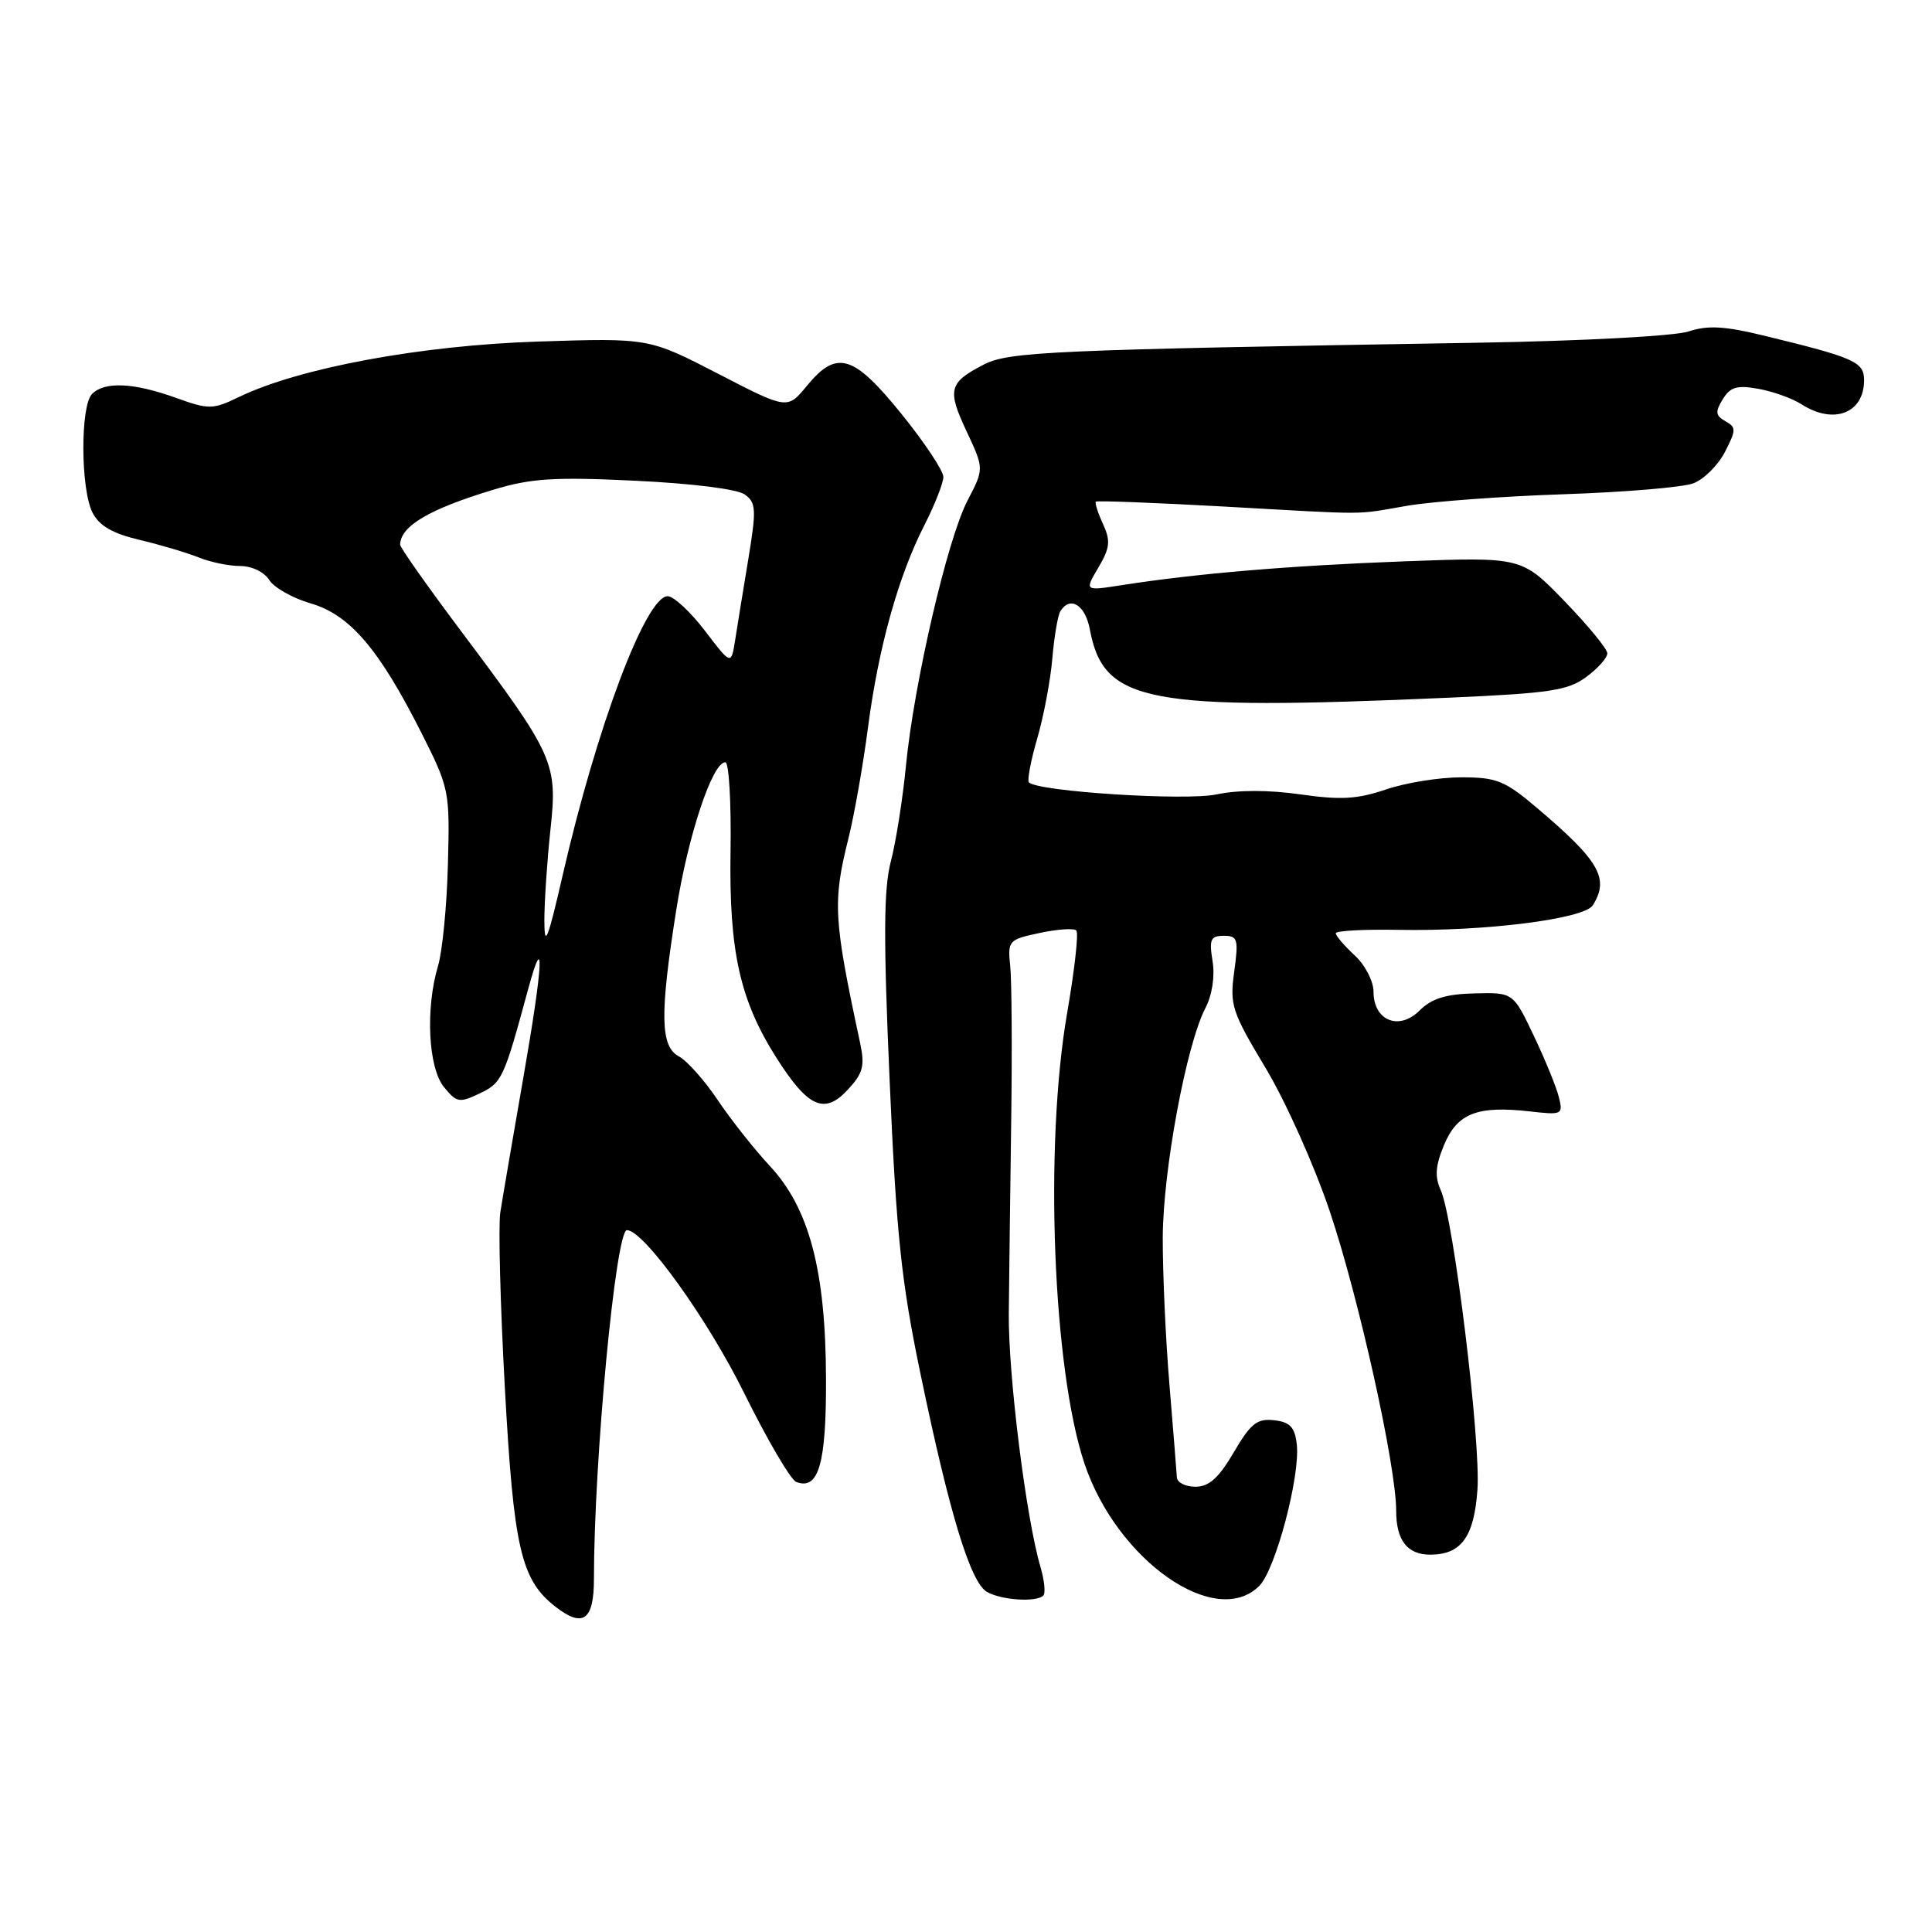 <?xml version="1.0" encoding="UTF-8" standalone="no"?>
<!DOCTYPE svg PUBLIC "-//W3C//DTD SVG 1.1//EN" "http://www.w3.org/Graphics/SVG/1.1/DTD/svg11.dtd" >
<svg xmlns="http://www.w3.org/2000/svg" xmlns:xlink="http://www.w3.org/1999/xlink" version="1.1" viewBox="0 0 256 256">
 <g >
 <path fill="currentColor"
d=" M 78.70 209.20 C 78.70 193.50 81.59 163.00 83.07 163.00 C 85.30 163.00 93.78 174.79 98.65 184.68 C 101.69 190.82 104.77 196.08 105.51 196.37 C 108.48 197.50 109.50 193.93 109.45 182.60 C 109.40 168.30 107.22 160.10 102.01 154.50 C 99.96 152.30 96.85 148.37 95.10 145.76 C 93.36 143.16 91.04 140.56 89.96 139.98 C 87.49 138.66 87.41 134.46 89.60 120.62 C 91.16 110.73 94.39 101.00 96.11 101.00 C 96.59 101.00 96.90 106.29 96.80 112.75 C 96.59 126.06 98.03 132.52 102.89 140.18 C 107.07 146.75 109.24 147.73 112.32 144.41 C 114.37 142.20 114.62 141.25 113.96 138.15 C 110.45 121.80 110.32 119.51 112.41 111.14 C 113.19 108.04 114.35 101.45 115.00 96.50 C 116.39 85.82 119.03 76.35 122.49 69.58 C 123.87 66.87 125.00 64.00 125.00 63.19 C 125.00 62.38 122.51 58.63 119.46 54.86 C 113.08 46.97 110.87 46.31 106.92 51.12 C 104.33 54.27 104.33 54.27 95.15 49.52 C 85.97 44.78 85.97 44.78 71.24 45.26 C 55.80 45.76 39.70 48.74 31.74 52.57 C 28.16 54.29 27.73 54.30 23.24 52.69 C 17.68 50.70 13.87 50.53 12.20 52.20 C 10.63 53.77 10.67 64.80 12.26 67.93 C 13.15 69.67 14.91 70.69 18.50 71.54 C 21.25 72.19 24.77 73.24 26.32 73.86 C 27.86 74.49 30.34 75.00 31.82 75.00 C 33.36 75.00 35.01 75.79 35.67 76.85 C 36.31 77.86 38.78 79.26 41.16 79.95 C 46.35 81.46 50.21 85.97 55.81 97.05 C 59.55 104.47 59.61 104.78 59.35 114.55 C 59.21 120.02 58.62 126.07 58.04 127.99 C 56.36 133.63 56.74 141.46 58.82 144.03 C 60.51 146.11 60.87 146.17 63.57 144.88 C 66.51 143.48 66.77 142.92 69.96 131.15 C 72.22 122.81 71.97 127.77 69.38 142.58 C 67.95 150.79 66.56 158.93 66.29 160.68 C 66.02 162.44 66.29 172.84 66.89 183.79 C 68.06 205.11 69.02 209.30 73.54 212.85 C 77.24 215.76 78.70 214.73 78.70 209.20 Z  M 138.24 211.42 C 138.56 211.11 138.39 209.42 137.88 207.67 C 135.96 201.18 133.59 182.22 133.67 174.00 C 133.72 169.32 133.86 157.85 133.99 148.50 C 134.12 139.15 134.06 129.93 133.86 128.02 C 133.51 124.64 133.63 124.50 137.77 123.62 C 140.12 123.12 142.30 122.97 142.62 123.29 C 142.94 123.61 142.39 128.51 141.41 134.18 C 138.35 151.79 139.50 181.48 143.72 194.00 C 148.05 206.80 161.09 215.91 166.86 210.14 C 169.02 207.98 172.31 195.56 171.83 191.37 C 171.57 189.11 170.94 188.43 168.83 188.19 C 166.58 187.93 165.73 188.60 163.48 192.44 C 161.48 195.85 160.20 197.00 158.40 197.00 C 157.08 197.00 155.97 196.44 155.94 195.75 C 155.90 195.06 155.46 189.55 154.96 183.50 C 154.45 177.45 154.06 168.68 154.07 164.00 C 154.11 155.04 157.18 138.51 159.71 133.60 C 160.62 131.84 161.00 129.37 160.67 127.35 C 160.20 124.47 160.41 124.00 162.16 124.00 C 164.00 124.00 164.13 124.43 163.54 128.75 C 162.93 133.17 163.22 134.05 167.69 141.50 C 170.34 145.91 174.17 154.46 176.20 160.50 C 180.05 171.95 185.00 194.25 185.00 200.18 C 185.00 204.10 186.47 206.00 189.51 206.00 C 193.62 206.00 195.33 203.65 195.77 197.38 C 196.22 190.91 192.61 161.44 190.90 157.69 C 190.09 155.90 190.20 154.46 191.35 151.70 C 193.10 147.52 195.74 146.49 202.64 147.26 C 207.02 147.76 207.14 147.70 206.55 145.34 C 206.21 144.01 204.72 140.35 203.22 137.21 C 200.50 131.50 200.50 131.50 195.37 131.63 C 191.58 131.72 189.68 132.32 188.10 133.90 C 185.38 136.62 182.00 135.24 182.00 131.42 C 182.00 130.02 180.89 127.87 179.50 126.59 C 178.12 125.31 177.00 124.00 177.00 123.66 C 177.00 123.33 180.71 123.13 185.25 123.21 C 196.75 123.43 209.90 121.77 211.05 119.96 C 213.29 116.42 211.94 114.07 203.69 107.08 C 199.39 103.43 198.32 103.00 193.62 103.00 C 190.72 103.00 186.24 103.72 183.64 104.61 C 179.85 105.90 177.64 106.02 172.31 105.26 C 168.12 104.66 164.06 104.66 161.22 105.26 C 157.10 106.14 137.55 104.89 136.33 103.67 C 136.09 103.42 136.58 100.80 137.44 97.85 C 138.30 94.89 139.20 90.12 139.44 87.24 C 139.69 84.35 140.16 81.55 140.50 81.00 C 141.79 78.90 143.80 80.14 144.41 83.40 C 146.24 93.14 151.89 94.21 191.94 92.45 C 205.36 91.86 207.76 91.50 210.19 89.70 C 211.74 88.56 212.99 87.15 212.98 86.56 C 212.97 85.98 210.41 82.87 207.30 79.65 C 201.64 73.80 201.64 73.80 186.07 74.38 C 170.85 74.95 158.45 76.00 148.60 77.54 C 143.70 78.31 143.70 78.31 145.54 75.21 C 147.08 72.59 147.18 71.69 146.15 69.42 C 145.47 67.95 145.05 66.62 145.21 66.47 C 145.37 66.32 152.93 66.61 162.00 67.11 C 181.98 68.23 179.30 68.24 186.50 67.01 C 189.80 66.45 199.11 65.76 207.19 65.49 C 215.27 65.22 223.01 64.57 224.39 64.04 C 225.77 63.52 227.65 61.65 228.56 59.89 C 230.06 56.98 230.07 56.62 228.62 55.81 C 227.31 55.07 227.25 54.57 228.27 52.91 C 229.27 51.27 230.16 51.01 233.00 51.52 C 234.93 51.87 237.50 52.79 238.71 53.57 C 242.97 56.31 247.00 54.76 247.00 50.38 C 247.00 47.95 245.74 47.39 233.76 44.48 C 228.52 43.20 226.29 43.08 223.74 43.92 C 221.90 44.53 209.67 45.18 195.98 45.41 C 138.84 46.36 133.67 46.59 130.31 48.33 C 125.72 50.71 125.49 51.64 128.08 57.16 C 130.40 62.11 130.40 62.11 128.21 66.31 C 125.54 71.40 121.10 90.56 120.04 101.50 C 119.61 105.90 118.71 111.59 118.04 114.15 C 117.09 117.76 117.05 124.29 117.88 143.15 C 118.77 163.57 119.43 169.84 121.96 182.00 C 125.81 200.55 128.58 209.66 130.77 210.93 C 132.66 212.03 137.32 212.34 138.24 211.42 Z  M 72.13 122.00 C 72.13 119.53 72.49 114.12 72.93 110.00 C 73.90 101.06 73.48 100.13 61.02 83.53 C 56.61 77.65 53.01 72.54 53.02 72.17 C 53.07 69.70 56.89 67.45 65.41 64.88 C 70.36 63.38 73.46 63.18 84.19 63.70 C 91.73 64.06 97.73 64.81 98.70 65.53 C 100.19 66.61 100.24 67.52 99.15 74.12 C 98.48 78.18 97.69 82.99 97.41 84.82 C 96.88 88.14 96.88 88.14 93.40 83.57 C 91.48 81.06 89.26 79.00 88.47 79.00 C 85.58 79.00 79.07 96.30 74.55 116.00 C 72.57 124.61 72.14 125.69 72.13 122.00 Z "/>
</g>
</svg>